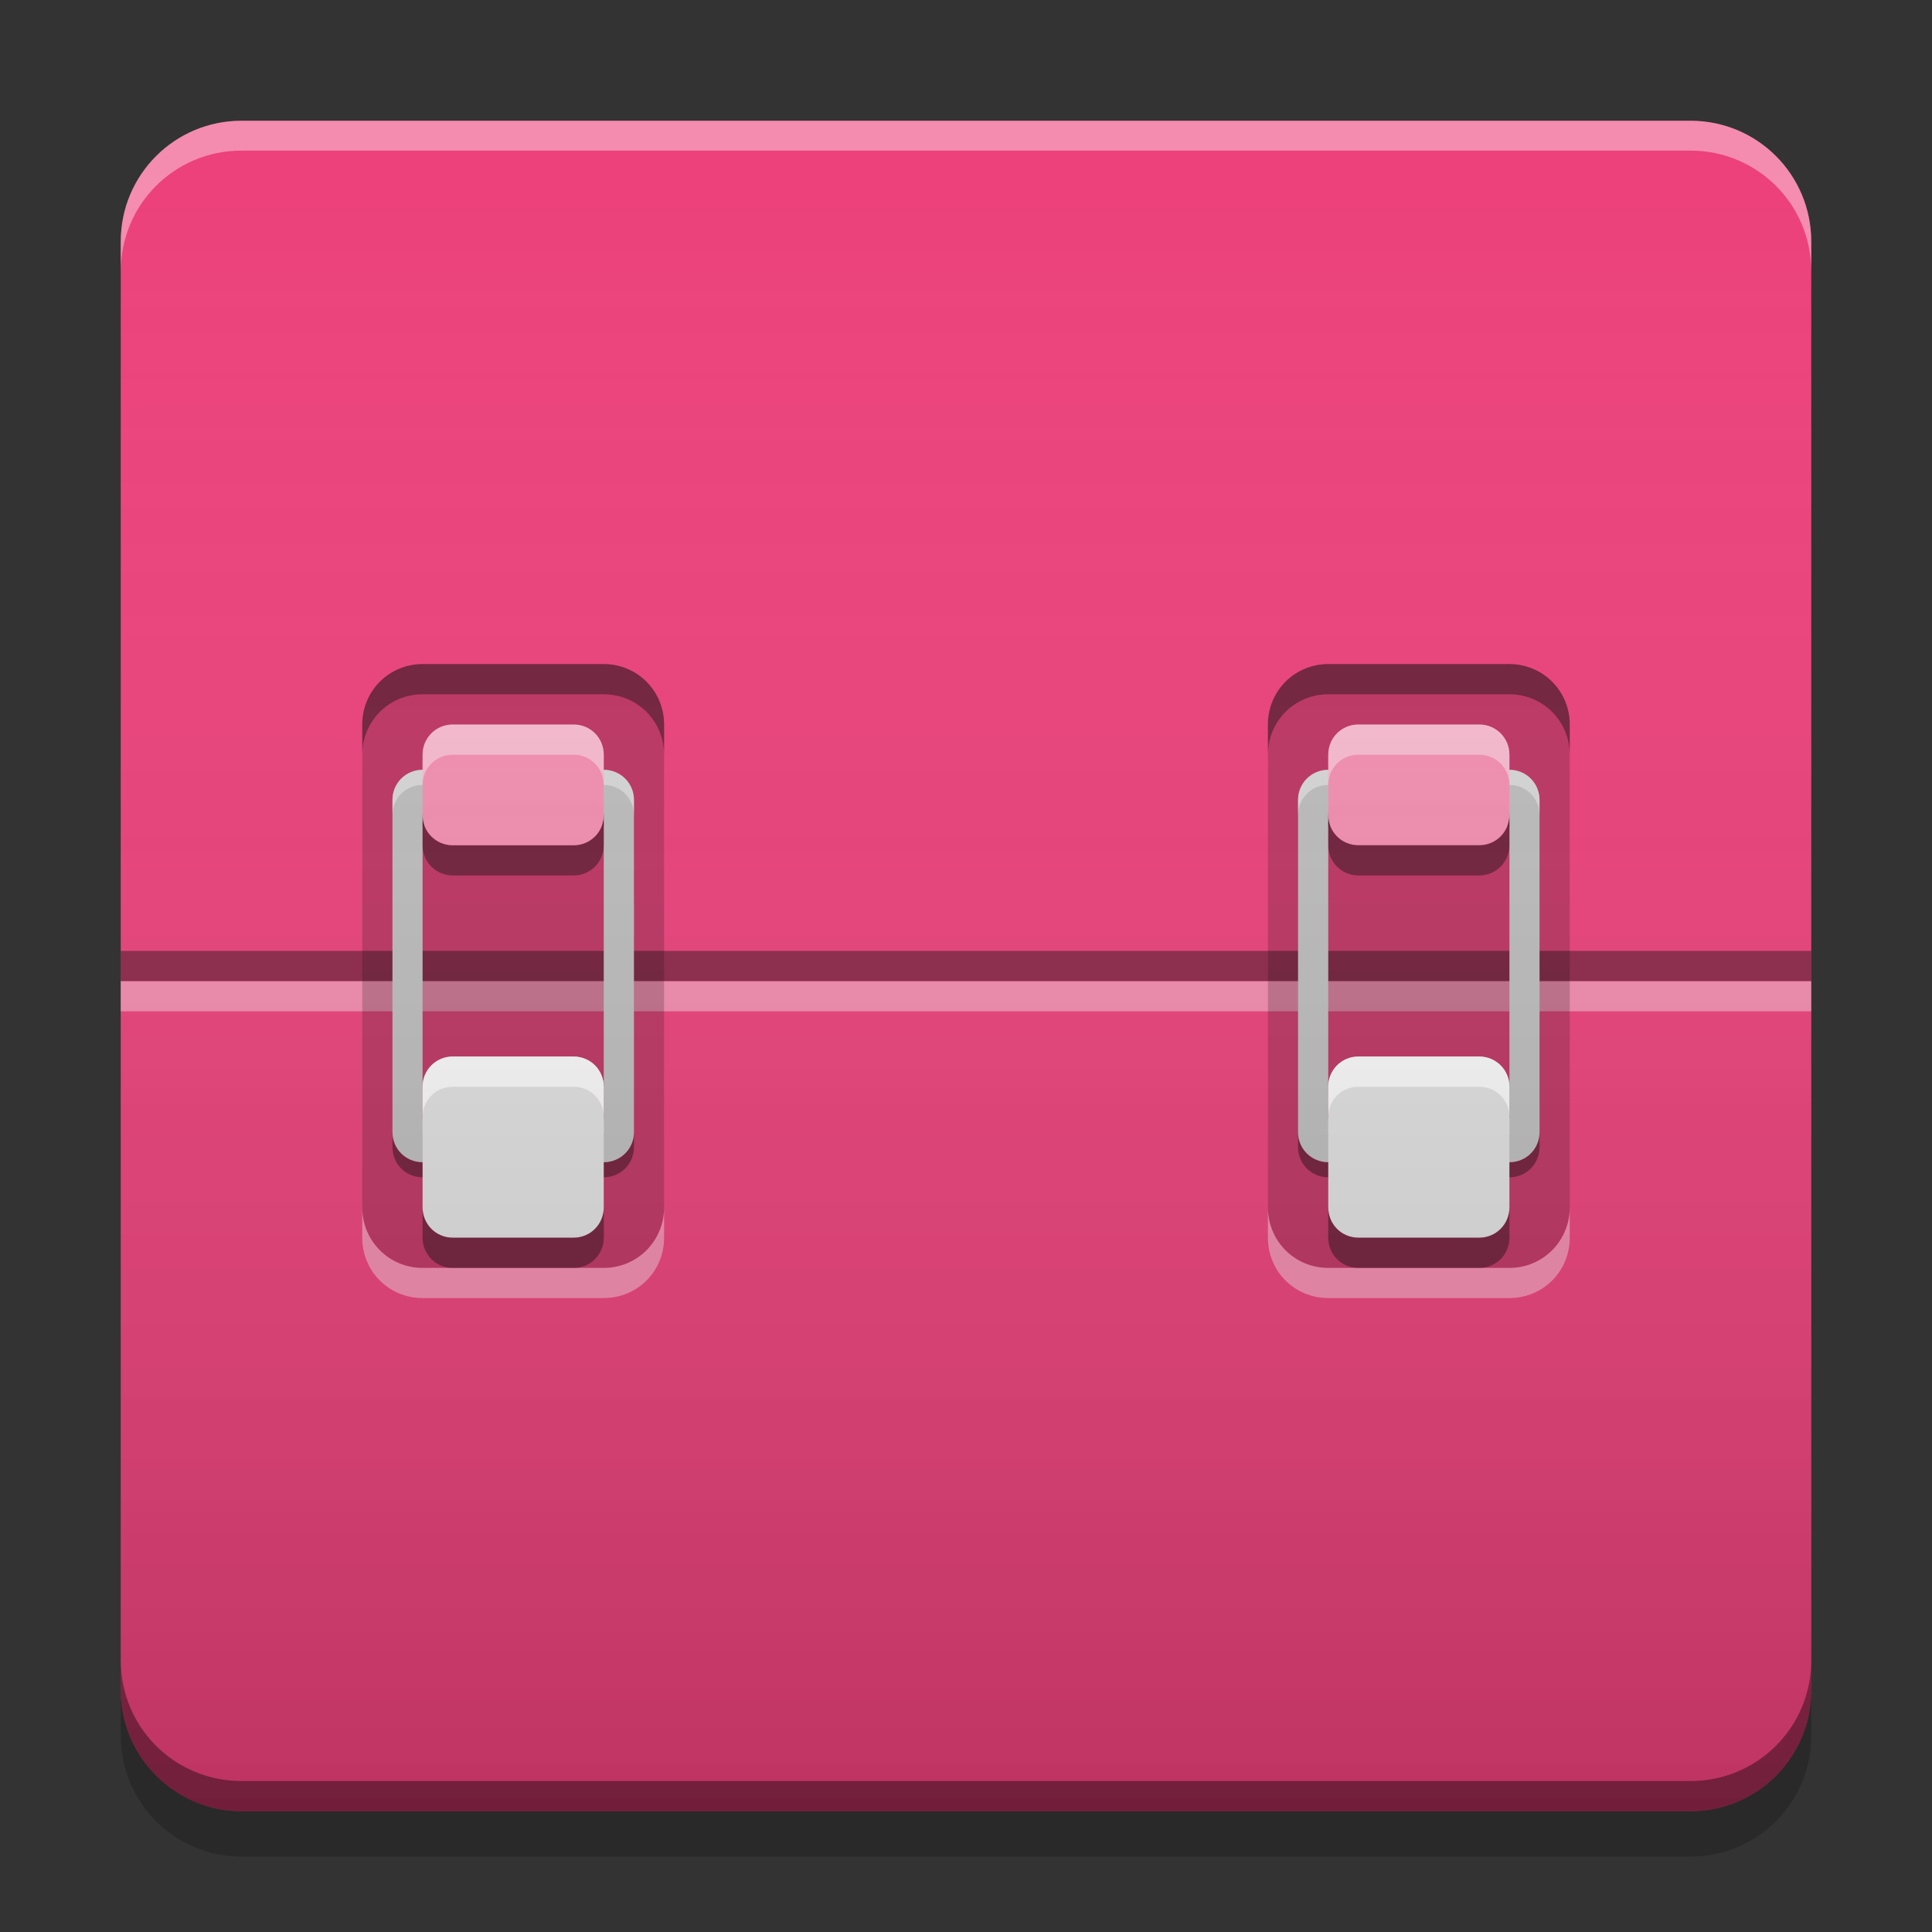 
<svg xmlns="http://www.w3.org/2000/svg" xmlns:xlink="http://www.w3.org/1999/xlink" width="22" height="22" viewBox="0 0 22 22" version="1.1">
<rect x="0" y="0" width="22" height="22" fill="#333333" stroke="none"/>
<defs>
<linearGradient id="linear0" gradientUnits="userSpaceOnUse" x1="8.467" y1="-199.125" x2="8.467" y2="-213.942" gradientTransform="matrix(1.299,0,0,1.299,-0,279.331)">
<stop offset="0" style="stop-color:rgb(0%,0%,0%);stop-opacity:0.2;"/>
<stop offset="1" style="stop-color:rgb(100%,100%,100%);stop-opacity:0;"/>
</linearGradient>
</defs>
<g id="surface1">
<path style=" stroke:none;fill-rule:nonzero;fill:rgb(92.549%,25.098%,47.843%);fill-opacity:1;" d="M 2.75 1.375 L 19.25 1.375 C 20.012 1.375 20.625 1.992 20.625 2.75 L 20.625 19.25 C 20.625 20.008 20.012 20.625 19.25 20.625 L 2.75 20.625 C 1.992 20.625 1.375 20.008 1.375 19.25 L 1.375 2.75 C 1.375 1.992 1.992 1.375 2.75 1.375 Z M 2.75 1.375 "/>
<path style=" stroke:none;fill-rule:nonzero;fill:rgb(100%,99.216%,99.216%);fill-opacity:0.4;" d="M 1.375 11.172 L 20.625 11.172 L 20.625 11.516 L 1.375 11.516 Z M 1.375 11.172 "/>
<path style=" stroke:none;fill-rule:nonzero;fill:rgb(0%,0%,0%);fill-opacity:0.4;" d="M 1.375 18.906 L 1.375 19.25 C 1.375 20.012 1.988 20.625 2.75 20.625 L 19.25 20.625 C 20.012 20.625 20.625 20.012 20.625 19.25 L 20.625 18.906 C 20.625 19.668 20.012 20.281 19.25 20.281 L 2.75 20.281 C 1.988 20.281 1.375 19.668 1.375 18.906 Z M 1.375 18.906 "/>
<path style=" stroke:none;fill-rule:nonzero;fill:rgb(0%,0%,0%);fill-opacity:0.2;" d="M 1.375 19.25 L 1.375 19.766 C 1.375 20.527 1.988 21.141 2.75 21.141 L 19.25 21.141 C 20.012 21.141 20.625 20.527 20.625 19.766 L 20.625 19.25 C 20.625 20.012 20.012 20.625 19.25 20.625 L 2.75 20.625 C 1.988 20.625 1.375 20.012 1.375 19.25 Z M 1.375 19.25 "/>
<path style=" stroke:none;fill-rule:nonzero;fill:rgb(100%,100%,100%);fill-opacity:0.4;" d="M 2.75 1.375 C 1.988 1.375 1.375 1.988 1.375 2.75 L 1.375 3.09 C 1.375 2.328 1.988 1.715 2.75 1.715 L 19.25 1.715 C 20.012 1.715 20.625 2.328 20.625 3.09 L 20.625 2.75 C 20.625 1.988 20.012 1.375 19.25 1.375 Z M 2.75 1.375 "/>
<path style=" stroke:none;fill-rule:nonzero;fill:rgb(0.392%,0.392%,0.392%);fill-opacity:0.4;" d="M 4.812 13.406 C 4.621 13.406 4.469 13.254 4.469 13.062 L 4.469 12.891 C 4.469 13.082 4.621 13.234 4.812 13.234 L 6.875 13.234 C 7.066 13.234 7.219 13.082 7.219 12.891 L 7.219 13.062 C 7.219 13.254 7.066 13.406 6.875 13.406 Z M 4.812 9.453 L 4.812 9.281 C 4.812 9.188 4.891 9.109 4.984 9.109 L 6.703 9.109 C 6.797 9.109 6.875 9.188 6.875 9.281 L 6.875 9.453 C 6.875 9.359 6.797 9.281 6.703 9.281 L 4.984 9.281 C 4.891 9.281 4.812 9.359 4.812 9.453 Z M 4.812 9.453 "/>
<path style=" stroke:none;fill-rule:nonzero;fill:rgb(0.392%,0%,0%);fill-opacity:0.4;" d="M 1.375 10.828 L 20.625 10.828 L 20.625 11.172 L 1.375 11.172 Z M 1.375 10.828 "/>
<path style=" stroke:none;fill-rule:nonzero;fill:rgb(0%,0%,0%);fill-opacity:0.2;" d="M 4.812 7.562 L 6.875 7.562 C 7.254 7.562 7.562 7.871 7.562 8.25 L 7.562 13.75 C 7.562 14.129 7.254 14.438 6.875 14.438 L 4.812 14.438 C 4.434 14.438 4.125 14.129 4.125 13.75 L 4.125 8.25 C 4.125 7.871 4.434 7.562 4.812 7.562 Z M 4.812 7.562 "/>
<path style=" stroke:none;fill-rule:nonzero;fill:rgb(74.118%,74.118%,74.118%);fill-opacity:1;" d="M 4.812 8.766 C 4.621 8.766 4.469 8.918 4.469 9.109 L 4.469 12.891 C 4.469 13.082 4.621 13.234 4.812 13.234 L 6.875 13.234 C 7.066 13.234 7.219 13.082 7.219 12.891 L 7.219 9.109 C 7.219 8.918 7.066 8.766 6.875 8.766 Z M 4.984 9.109 L 6.703 9.109 C 6.797 9.109 6.875 9.188 6.875 9.281 L 6.875 12.719 C 6.875 12.812 6.797 12.891 6.703 12.891 L 4.984 12.891 C 4.891 12.891 4.812 12.812 4.812 12.719 L 4.812 9.281 C 4.812 9.188 4.891 9.109 4.984 9.109 Z M 4.984 9.109 "/>
<path style=" stroke:none;fill-rule:nonzero;fill:rgb(100%,100%,100%);fill-opacity:0.4;" d="M 4.812 14.781 C 4.43 14.781 4.125 14.477 4.125 14.094 L 4.125 13.75 C 4.125 14.133 4.43 14.438 4.812 14.438 L 6.875 14.438 C 7.258 14.438 7.562 14.133 7.562 13.75 L 7.562 14.094 C 7.562 14.477 7.258 14.781 6.875 14.781 Z M 4.812 14.781 "/>
<path style=" stroke:none;fill-rule:nonzero;fill:rgb(0%,0%,0%);fill-opacity:0.4;" d="M 4.812 7.562 C 4.43 7.562 4.125 7.867 4.125 8.25 L 4.125 8.594 C 4.125 8.211 4.43 7.906 4.812 7.906 L 6.875 7.906 C 7.258 7.906 7.562 8.211 7.562 8.594 L 7.562 8.25 C 7.562 7.867 7.258 7.562 6.875 7.562 Z M 4.812 7.562 "/>
<path style=" stroke:none;fill-rule:nonzero;fill:rgb(100%,100%,100%);fill-opacity:0.4;" d="M 4.812 8.766 C 4.621 8.766 4.469 8.918 4.469 9.109 L 4.469 9.281 C 4.469 9.09 4.621 8.938 4.812 8.938 L 6.875 8.938 C 7.066 8.938 7.219 9.09 7.219 9.281 L 7.219 9.109 C 7.219 8.918 7.066 8.766 6.875 8.766 Z M 4.812 12.719 L 4.812 12.891 C 4.812 12.984 4.891 13.062 4.984 13.062 L 6.703 13.062 C 6.797 13.062 6.875 12.984 6.875 12.891 L 6.875 12.719 C 6.875 12.812 6.797 12.891 6.703 12.891 L 4.984 12.891 C 4.891 12.891 4.812 12.812 4.812 12.719 Z M 4.812 12.719 "/>
<path style=" stroke:none;fill-rule:nonzero;fill:rgb(87.843%,87.843%,87.843%);fill-opacity:1;" d="M 5.156 12.031 L 6.531 12.031 C 6.723 12.031 6.875 12.184 6.875 12.375 L 6.875 13.75 C 6.875 13.941 6.723 14.094 6.531 14.094 L 5.156 14.094 C 4.965 14.094 4.812 13.941 4.812 13.75 L 4.812 12.375 C 4.812 12.184 4.965 12.031 5.156 12.031 Z M 5.156 12.031 "/>
<path style=" stroke:none;fill-rule:nonzero;fill:rgb(0%,0%,0%);fill-opacity:0.4;" d="M 4.812 13.75 L 4.812 14.094 C 4.812 14.285 4.965 14.438 5.156 14.438 L 6.531 14.438 C 6.723 14.438 6.875 14.285 6.875 14.094 L 6.875 13.75 C 6.875 13.941 6.723 14.094 6.531 14.094 L 5.156 14.094 C 4.965 14.094 4.812 13.941 4.812 13.75 Z M 4.812 13.75 "/>
<path style=" stroke:none;fill-rule:nonzero;fill:rgb(0%,0%,0%);fill-opacity:0.4;" d="M 4.812 9.281 L 4.812 9.625 C 4.812 9.816 4.965 9.969 5.156 9.969 L 6.531 9.969 C 6.723 9.969 6.875 9.816 6.875 9.625 L 6.875 9.281 C 6.875 9.473 6.723 9.625 6.531 9.625 L 5.156 9.625 C 4.965 9.625 4.812 9.473 4.812 9.281 Z M 4.812 9.281 "/>
<path style=" stroke:none;fill-rule:nonzero;fill:rgb(100%,100%,100%);fill-opacity:0.8;" d="M 4.812 12.719 L 4.812 12.375 C 4.812 12.184 4.965 12.031 5.156 12.031 L 6.531 12.031 C 6.723 12.031 6.875 12.184 6.875 12.375 L 6.875 12.719 C 6.875 12.527 6.723 12.375 6.531 12.375 L 5.156 12.375 C 4.965 12.375 4.812 12.527 4.812 12.719 Z M 4.812 12.719 "/>
<path style=" stroke:none;fill-rule:nonzero;fill:rgb(0.392%,0.392%,0.392%);fill-opacity:0.4;" d="M 15.125 13.406 C 14.934 13.406 14.781 13.254 14.781 13.062 L 14.781 12.891 C 14.781 13.082 14.934 13.234 15.125 13.234 L 17.188 13.234 C 17.379 13.234 17.531 13.082 17.531 12.891 L 17.531 13.062 C 17.531 13.254 17.379 13.406 17.188 13.406 Z M 15.125 9.453 L 15.125 9.281 C 15.125 9.188 15.203 9.109 15.297 9.109 L 17.016 9.109 C 17.109 9.109 17.188 9.188 17.188 9.281 L 17.188 9.453 C 17.188 9.359 17.109 9.281 17.016 9.281 L 15.297 9.281 C 15.203 9.281 15.125 9.359 15.125 9.453 Z M 15.125 9.453 "/>
<path style=" stroke:none;fill-rule:nonzero;fill:rgb(0%,0%,0%);fill-opacity:0.2;" d="M 15.125 7.562 L 17.188 7.562 C 17.566 7.562 17.875 7.871 17.875 8.25 L 17.875 13.75 C 17.875 14.129 17.566 14.438 17.188 14.438 L 15.125 14.438 C 14.746 14.438 14.438 14.129 14.438 13.75 L 14.438 8.25 C 14.438 7.871 14.746 7.562 15.125 7.562 Z M 15.125 7.562 "/>
<path style=" stroke:none;fill-rule:nonzero;fill:rgb(74.118%,74.118%,74.118%);fill-opacity:1;" d="M 15.125 8.766 C 14.934 8.766 14.781 8.918 14.781 9.109 L 14.781 12.891 C 14.781 13.082 14.934 13.234 15.125 13.234 L 17.188 13.234 C 17.379 13.234 17.531 13.082 17.531 12.891 L 17.531 9.109 C 17.531 8.918 17.379 8.766 17.188 8.766 Z M 15.297 9.109 L 17.016 9.109 C 17.109 9.109 17.188 9.188 17.188 9.281 L 17.188 12.719 C 17.188 12.812 17.109 12.891 17.016 12.891 L 15.297 12.891 C 15.203 12.891 15.125 12.812 15.125 12.719 L 15.125 9.281 C 15.125 9.188 15.203 9.109 15.297 9.109 Z M 15.297 9.109 "/>
<path style=" stroke:none;fill-rule:nonzero;fill:rgb(100%,100%,100%);fill-opacity:0.4;" d="M 15.125 8.766 C 14.934 8.766 14.781 8.918 14.781 9.109 L 14.781 9.281 C 14.781 9.09 14.934 8.938 15.125 8.938 L 17.188 8.938 C 17.379 8.938 17.531 9.09 17.531 9.281 L 17.531 9.109 C 17.531 8.918 17.379 8.766 17.188 8.766 Z M 15.125 12.719 L 15.125 12.891 C 15.125 12.984 15.203 13.062 15.297 13.062 L 17.016 13.062 C 17.109 13.062 17.188 12.984 17.188 12.891 L 17.188 12.719 C 17.188 12.812 17.109 12.891 17.016 12.891 L 15.297 12.891 C 15.203 12.891 15.125 12.812 15.125 12.719 Z M 15.125 12.719 "/>
<path style=" stroke:none;fill-rule:nonzero;fill:rgb(95.686%,56.078%,69.412%);fill-opacity:0.996;" d="M 5.156 8.25 L 6.531 8.25 C 6.723 8.25 6.875 8.402 6.875 8.594 L 6.875 9.281 C 6.875 9.473 6.723 9.625 6.531 9.625 L 5.156 9.625 C 4.965 9.625 4.812 9.473 4.812 9.281 L 4.812 8.594 C 4.812 8.402 4.965 8.25 5.156 8.25 Z M 5.156 8.25 "/>
<path style=" stroke:none;fill-rule:nonzero;fill:rgb(95.686%,56.078%,69.412%);fill-opacity:0.996;" d="M 15.469 8.25 L 16.844 8.25 C 17.035 8.25 17.188 8.402 17.188 8.594 L 17.188 9.281 C 17.188 9.473 17.035 9.625 16.844 9.625 L 15.469 9.625 C 15.277 9.625 15.125 9.473 15.125 9.281 L 15.125 8.594 C 15.125 8.402 15.277 8.25 15.469 8.25 Z M 15.469 8.25 "/>
<path style=" stroke:none;fill-rule:nonzero;fill:rgb(99.608%,99.608%,99.608%);fill-opacity:0.4;" d="M 4.812 8.938 L 4.812 8.594 C 4.812 8.402 4.965 8.25 5.156 8.25 L 6.531 8.25 C 6.723 8.25 6.875 8.402 6.875 8.594 L 6.875 8.938 C 6.875 8.746 6.723 8.594 6.531 8.594 L 5.156 8.594 C 4.965 8.594 4.812 8.746 4.812 8.938 Z M 4.812 8.938 "/>
<path style=" stroke:none;fill-rule:nonzero;fill:rgb(100%,100%,100%);fill-opacity:0.4;" d="M 15.125 14.781 C 14.742 14.781 14.438 14.477 14.438 14.094 L 14.438 13.75 C 14.438 14.133 14.742 14.438 15.125 14.438 L 17.188 14.438 C 17.57 14.438 17.875 14.133 17.875 13.75 L 17.875 14.094 C 17.875 14.477 17.57 14.781 17.188 14.781 Z M 15.125 14.781 "/>
<path style=" stroke:none;fill-rule:nonzero;fill:rgb(0%,0%,0%);fill-opacity:0.4;" d="M 15.125 7.562 C 14.742 7.562 14.438 7.867 14.438 8.25 L 14.438 8.594 C 14.438 8.211 14.742 7.906 15.125 7.906 L 17.188 7.906 C 17.57 7.906 17.875 8.211 17.875 8.594 L 17.875 8.25 C 17.875 7.867 17.57 7.562 17.188 7.562 Z M 15.125 7.562 "/>
<path style=" stroke:none;fill-rule:nonzero;fill:rgb(87.843%,87.843%,87.843%);fill-opacity:1;" d="M 15.469 12.031 L 16.844 12.031 C 17.035 12.031 17.188 12.184 17.188 12.375 L 17.188 13.75 C 17.188 13.941 17.035 14.094 16.844 14.094 L 15.469 14.094 C 15.277 14.094 15.125 13.941 15.125 13.75 L 15.125 12.375 C 15.125 12.184 15.277 12.031 15.469 12.031 Z M 15.469 12.031 "/>
<path style=" stroke:none;fill-rule:nonzero;fill:rgb(0%,0%,0%);fill-opacity:0.4;" d="M 15.125 13.75 L 15.125 14.094 C 15.125 14.285 15.277 14.438 15.469 14.438 L 16.844 14.438 C 17.035 14.438 17.188 14.285 17.188 14.094 L 17.188 13.75 C 17.188 13.941 17.035 14.094 16.844 14.094 L 15.469 14.094 C 15.277 14.094 15.125 13.941 15.125 13.75 Z M 15.125 13.75 "/>
<path style=" stroke:none;fill-rule:nonzero;fill:rgb(0%,0%,0%);fill-opacity:0.4;" d="M 15.125 9.281 L 15.125 9.625 C 15.125 9.816 15.277 9.969 15.469 9.969 L 16.844 9.969 C 17.035 9.969 17.188 9.816 17.188 9.625 L 17.188 9.281 C 17.188 9.473 17.035 9.625 16.844 9.625 L 15.469 9.625 C 15.277 9.625 15.125 9.473 15.125 9.281 Z M 15.125 9.281 "/>
<path style=" stroke:none;fill-rule:nonzero;fill:rgb(100%,100%,100%);fill-opacity:0.8;" d="M 15.125 12.719 L 15.125 12.375 C 15.125 12.184 15.277 12.031 15.469 12.031 L 16.844 12.031 C 17.035 12.031 17.188 12.184 17.188 12.375 L 17.188 12.719 C 17.188 12.527 17.035 12.375 16.844 12.375 L 15.469 12.375 C 15.277 12.375 15.125 12.527 15.125 12.719 Z M 15.125 12.719 "/>
<path style=" stroke:none;fill-rule:nonzero;fill:rgb(99.608%,99.608%,99.608%);fill-opacity:0.4;" d="M 15.125 8.938 L 15.125 8.594 C 15.125 8.402 15.277 8.25 15.469 8.25 L 16.844 8.25 C 17.035 8.25 17.188 8.402 17.188 8.594 L 17.188 8.938 C 17.188 8.746 17.035 8.594 16.844 8.594 L 15.469 8.594 C 15.277 8.594 15.125 8.746 15.125 8.938 Z M 15.125 8.938 "/>
<path style=" stroke:none;fill-rule:nonzero;fill:url(#linear0);" d="M 2.75 1.375 L 19.25 1.375 C 20.008 1.375 20.625 1.992 20.625 2.75 L 20.625 19.25 C 20.625 20.008 20.008 20.625 19.25 20.625 L 2.75 20.625 C 1.992 20.625 1.375 20.008 1.375 19.25 L 1.375 2.75 C 1.375 1.992 1.992 1.375 2.75 1.375 Z M 2.75 1.375 "/>
</g>
</svg>
